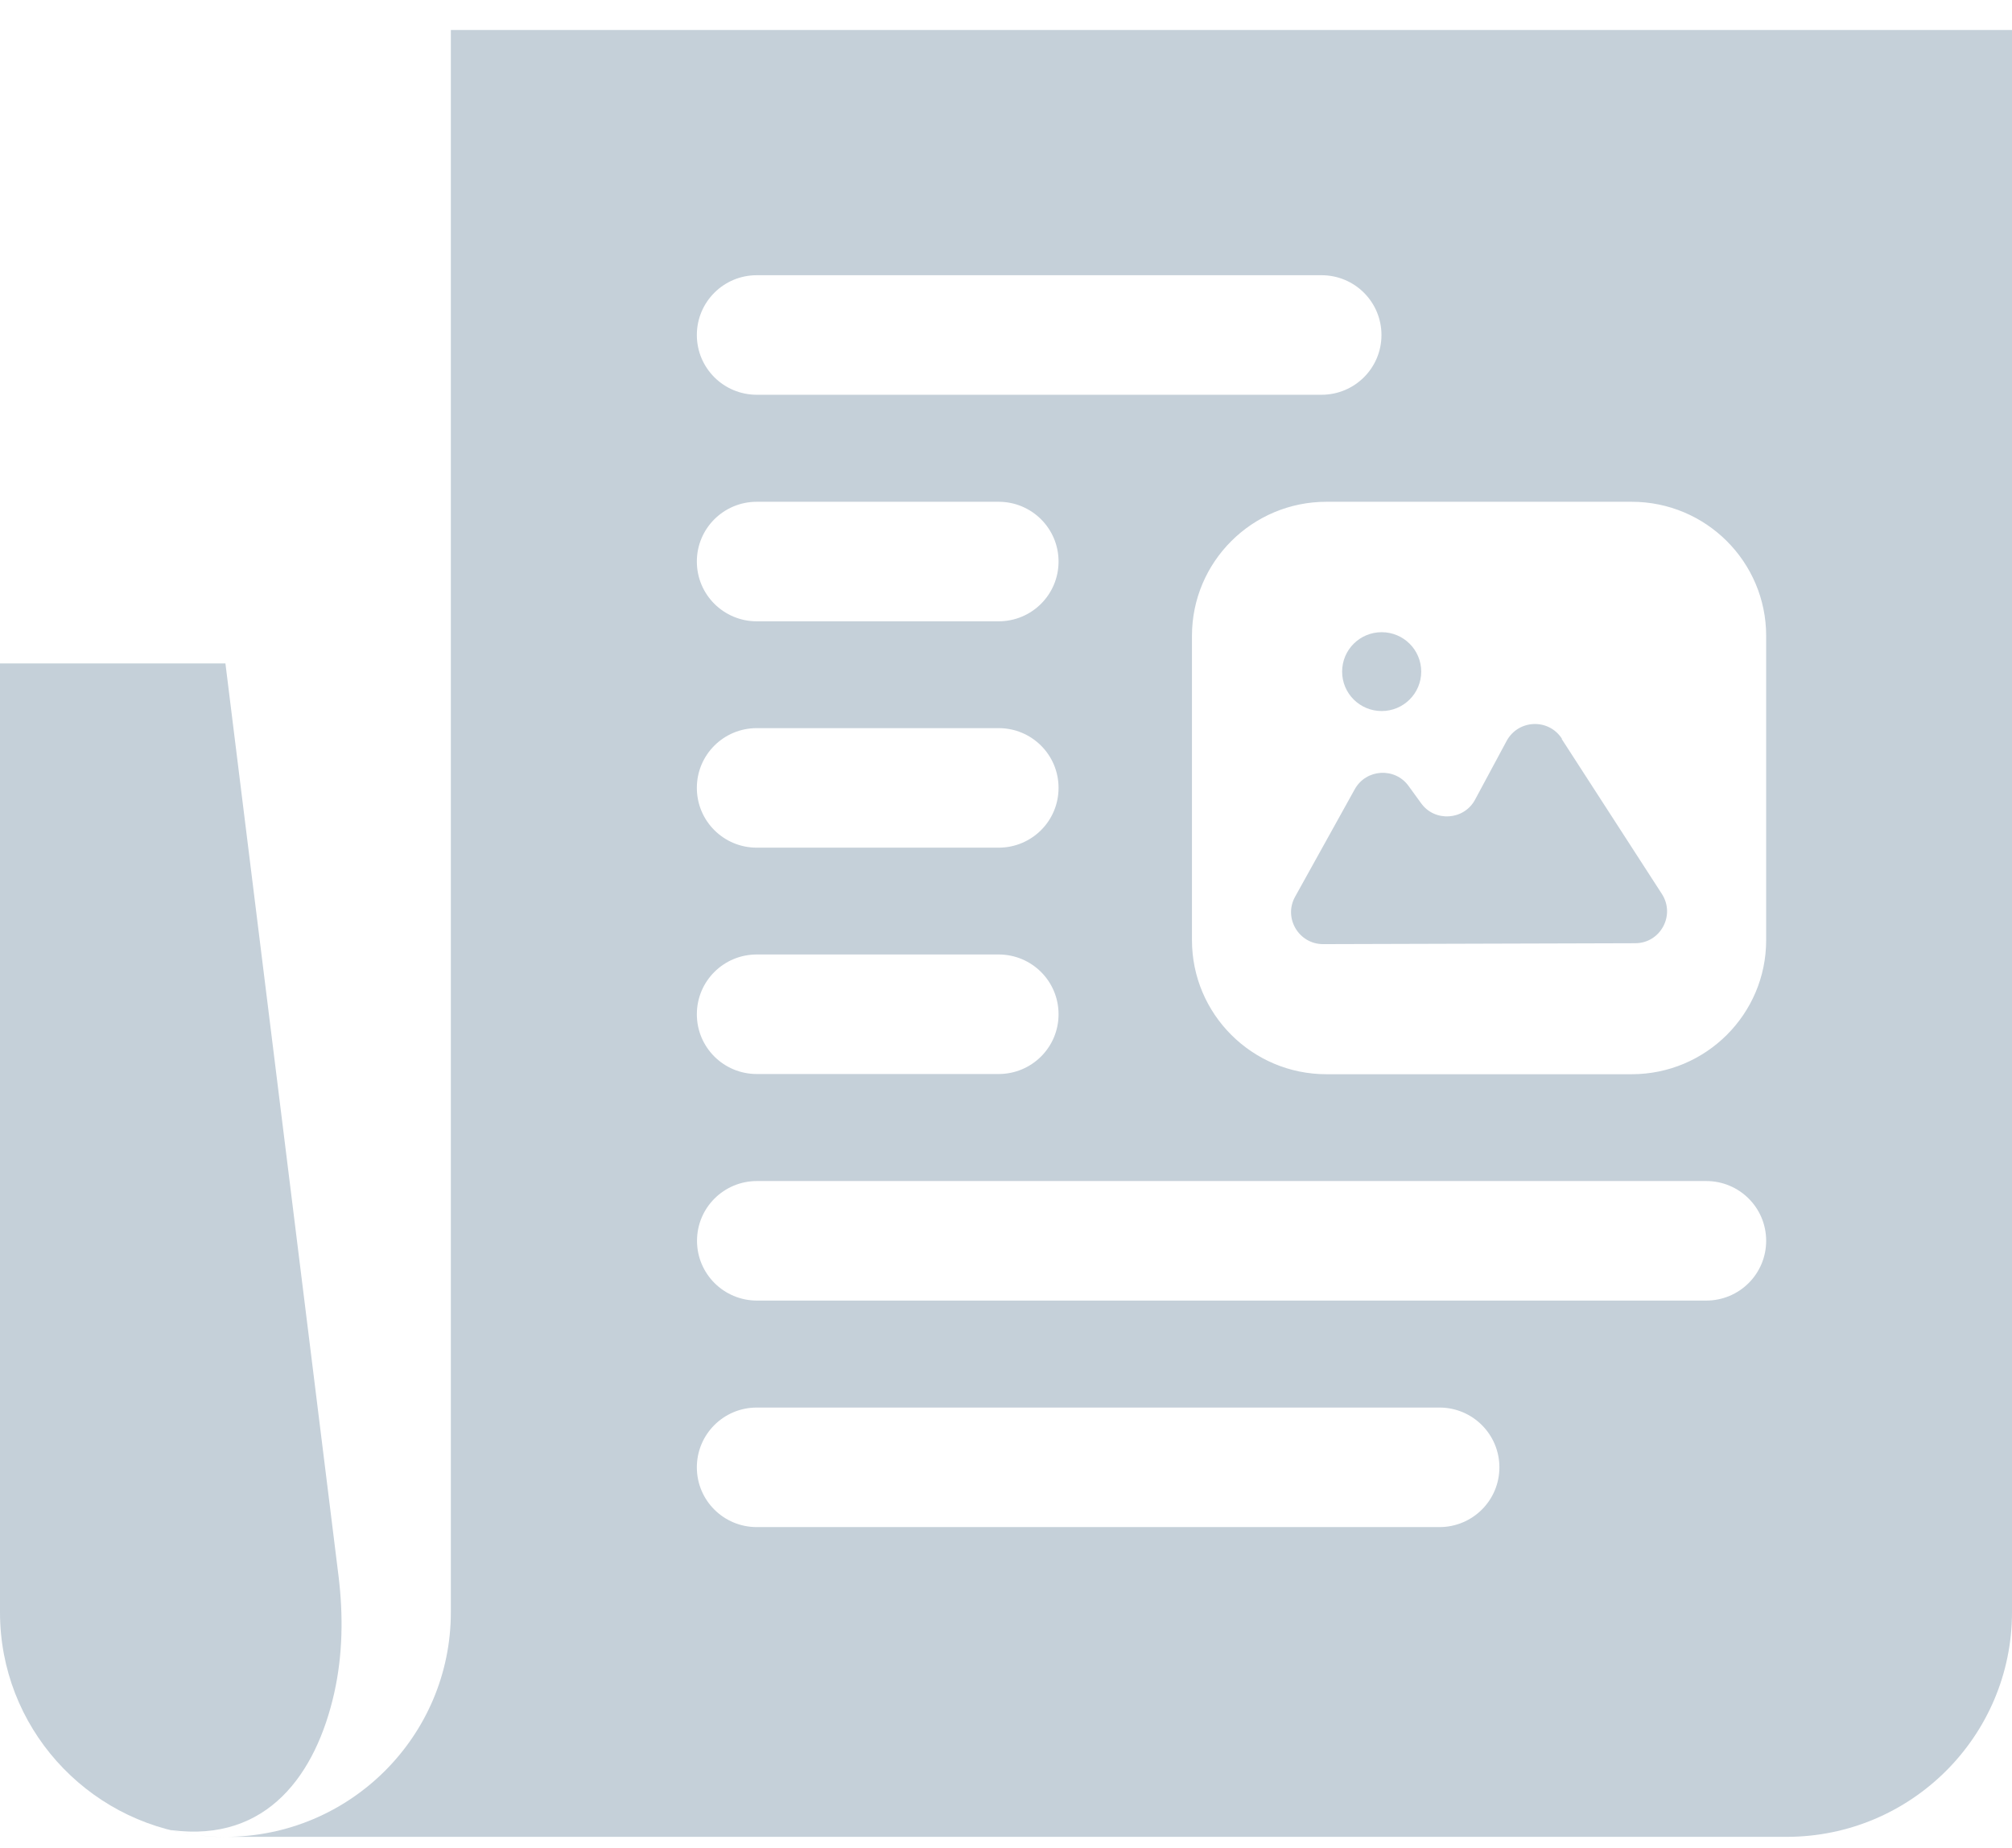<svg width="100%" height="100%" viewBox="0 0 49 45" fill="none" xmlns="http://www.w3.org/2000/svg">
<g clip-path="url(#clip0_6394_2323)">
<path d="M4.176 44.566C6.524 44.876 7.7 43.182 8.139 41.231C8.348 40.302 8.361 39.337 8.246 38.391L5.49 16.156H0V39.262C0 42.045 2.086 44.341 4.789 44.686C4.58 44.659 4.376 44.619 4.181 44.571L4.176 44.566Z" fill="#C5D0D9"/>
<path d="M4.837 44.69C5.05 44.717 5.268 44.734 5.494 44.734C5.272 44.734 5.055 44.721 4.837 44.69Z" fill="#C5D0D9"/>
<path d="M38.038 17.988C37.714 17.488 36.977 17.519 36.693 18.041L35.925 19.47C35.655 19.978 34.94 20.023 34.608 19.558L34.306 19.142C33.973 18.678 33.267 18.722 32.992 19.222L31.541 21.836C31.252 22.354 31.63 22.991 32.224 22.991L39.822 22.969C40.439 22.969 40.807 22.288 40.474 21.77L38.034 17.996L38.038 17.988Z" fill="#C5D0D9"/>
<path d="M33.649 17.315C34.181 17.315 34.612 16.886 34.612 16.355C34.612 15.824 34.181 15.395 33.649 15.395C33.116 15.395 32.686 15.824 32.686 16.355C32.686 16.886 33.116 17.315 33.649 17.315Z" fill="#C5D0D9"/>
<path d="M10.98 0.73V39.258C10.98 42.279 8.521 44.73 5.49 44.73H43.51C46.541 44.73 49 42.279 49 39.258V0.73H10.98ZM18.431 6.702H32.184C32.992 6.702 33.644 7.353 33.644 8.158C33.644 8.963 32.992 9.613 32.184 9.613H18.431C17.623 9.613 16.971 8.963 16.971 8.158C16.971 7.353 17.623 6.702 18.431 6.702ZM18.431 12.219H24.32C25.128 12.219 25.78 12.869 25.78 13.674C25.78 14.479 25.128 15.13 24.32 15.13H18.431C17.623 15.13 16.971 14.479 16.971 13.674C16.971 12.869 17.623 12.219 18.431 12.219ZM18.431 17.731H24.32C25.128 17.731 25.78 18.381 25.78 19.186C25.78 19.992 25.128 20.642 24.32 20.642H18.431C17.623 20.642 16.971 19.992 16.971 19.186C16.971 18.381 17.623 17.731 18.431 17.731ZM18.431 23.243H24.32C25.128 23.243 25.78 23.893 25.78 24.699C25.78 25.504 25.128 26.154 24.32 26.154H18.431C17.623 26.154 16.971 25.504 16.971 24.699C16.971 23.893 17.623 23.243 18.431 23.243ZM35.056 37.187H18.431C17.623 37.187 16.971 36.537 16.971 35.732C16.971 34.927 17.623 34.276 18.431 34.276H35.056C35.863 34.276 36.516 34.927 36.516 35.732C36.516 36.537 35.863 37.187 35.056 37.187ZM41.553 31.671H18.435C17.628 31.671 16.975 31.02 16.975 30.215C16.975 29.41 17.628 28.76 18.435 28.76H41.553C42.361 28.76 43.013 29.41 43.013 30.215C43.013 31.02 42.361 31.671 41.553 31.671ZM43.013 22.894C43.013 24.699 41.544 26.159 39.738 26.159H32.304C30.494 26.159 29.029 24.694 29.029 22.894V15.484C29.029 13.679 30.498 12.219 32.304 12.219H39.738C41.548 12.219 43.013 13.683 43.013 15.484V22.894Z" fill="#C5D0D9"/>
</g>
<defs>
<clipPath id="clip0_6394_2323">
<rect width="49" height="44" fill="white" transform="translate(0 0.73)"/>
</clipPath>
</defs>
</svg>
